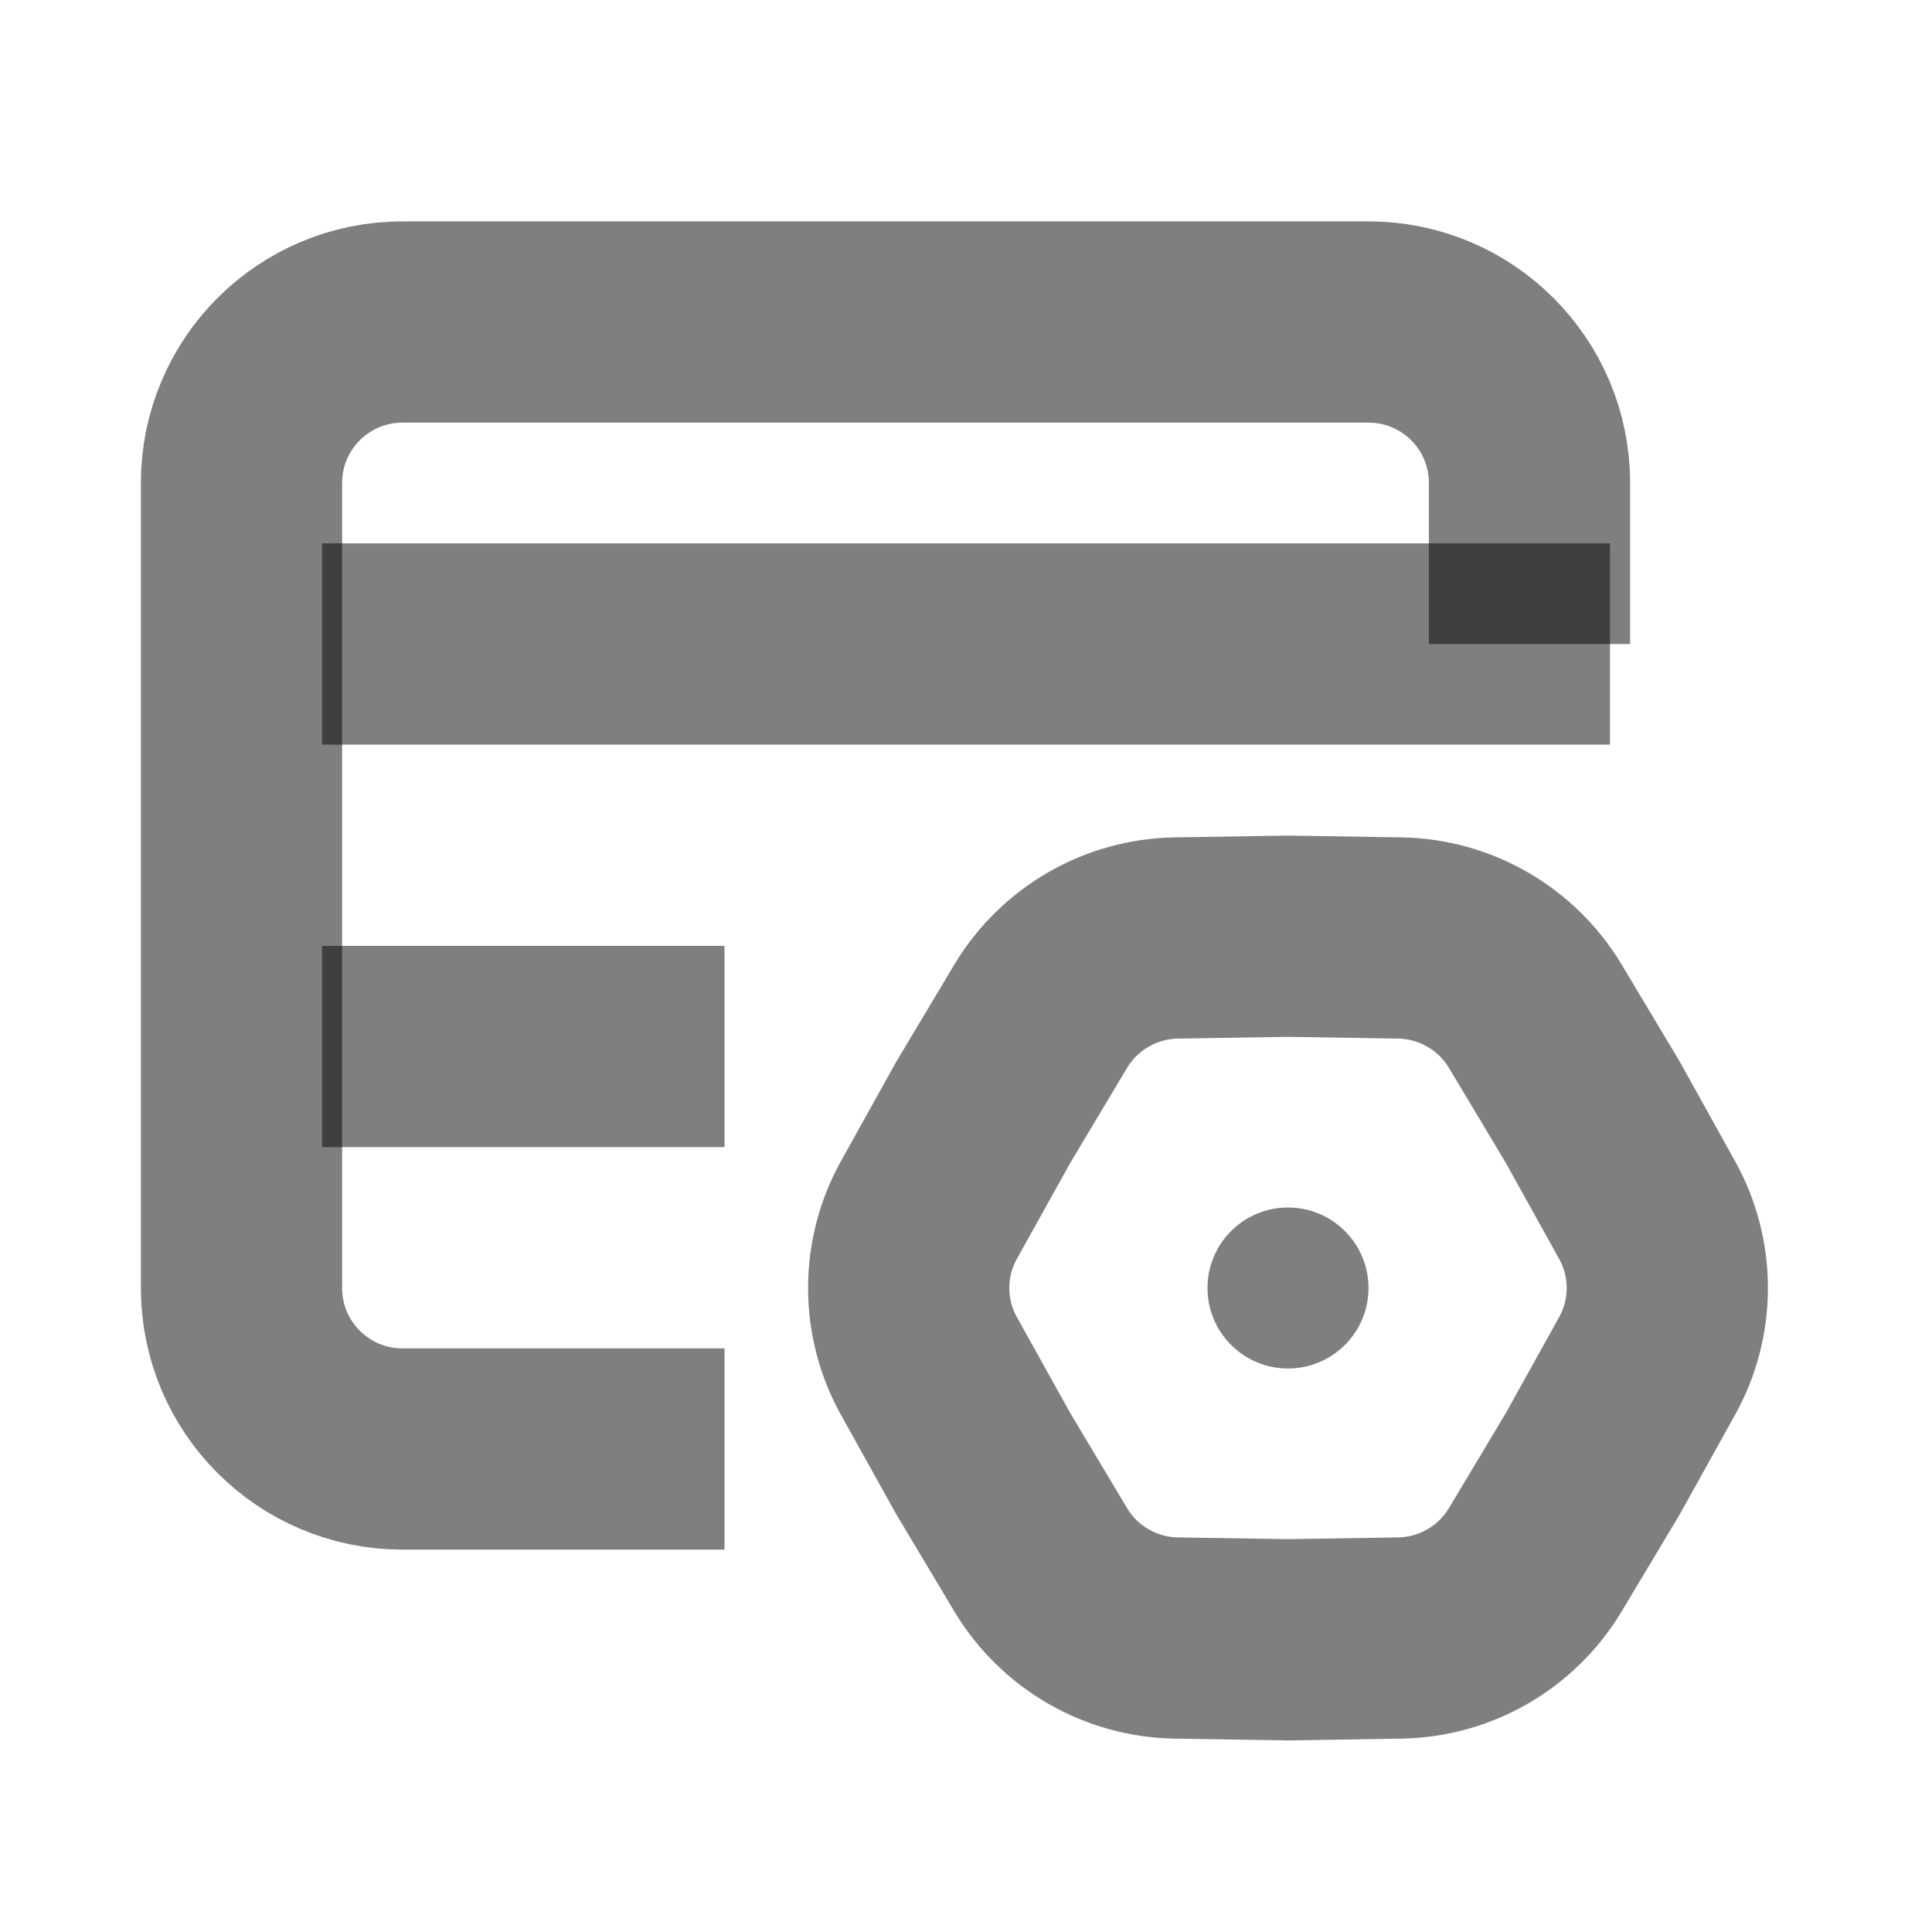 <svg width="24" height="24" viewBox="0 0 24 24" fill="none" xmlns="http://www.w3.org/2000/svg"><path d="M9 18H5C3.895 18 3 17.105 3 16V6C3 4.895 3.895 4 5 4H17C18.105 4 19 4.895 19 6V8" stroke="currentColor" stroke-opacity="0.5" stroke-width="2.5"/><path d="M4 8H20" stroke="currentColor" stroke-opacity="0.5" stroke-width="2.5"/><path d="M4 13H9" stroke="currentColor" stroke-opacity="0.5" stroke-width="2.5"/><path d="M11.541 16.972C11.204 16.368 11.204 15.632 11.541 15.028L12.216 13.815L12.928 12.624C13.284 12.031 13.921 11.663 14.612 11.652L16 11.63L17.388 11.652C18.079 11.663 18.716 12.031 19.072 12.624L19.785 13.815L20.459 15.028C20.796 15.632 20.796 16.368 20.459 16.972L19.785 18.185L19.072 19.376C18.716 19.969 18.079 20.337 17.388 20.348L16 20.37L14.612 20.348C13.921 20.337 13.284 19.969 12.928 19.376L12.216 18.185L11.541 16.972Z" stroke="currentColor" stroke-opacity="0.5" stroke-width="2.5"/><circle cx="16" cy="16" r="1" fill="currentColor" fill-opacity="0.5"/></svg>
